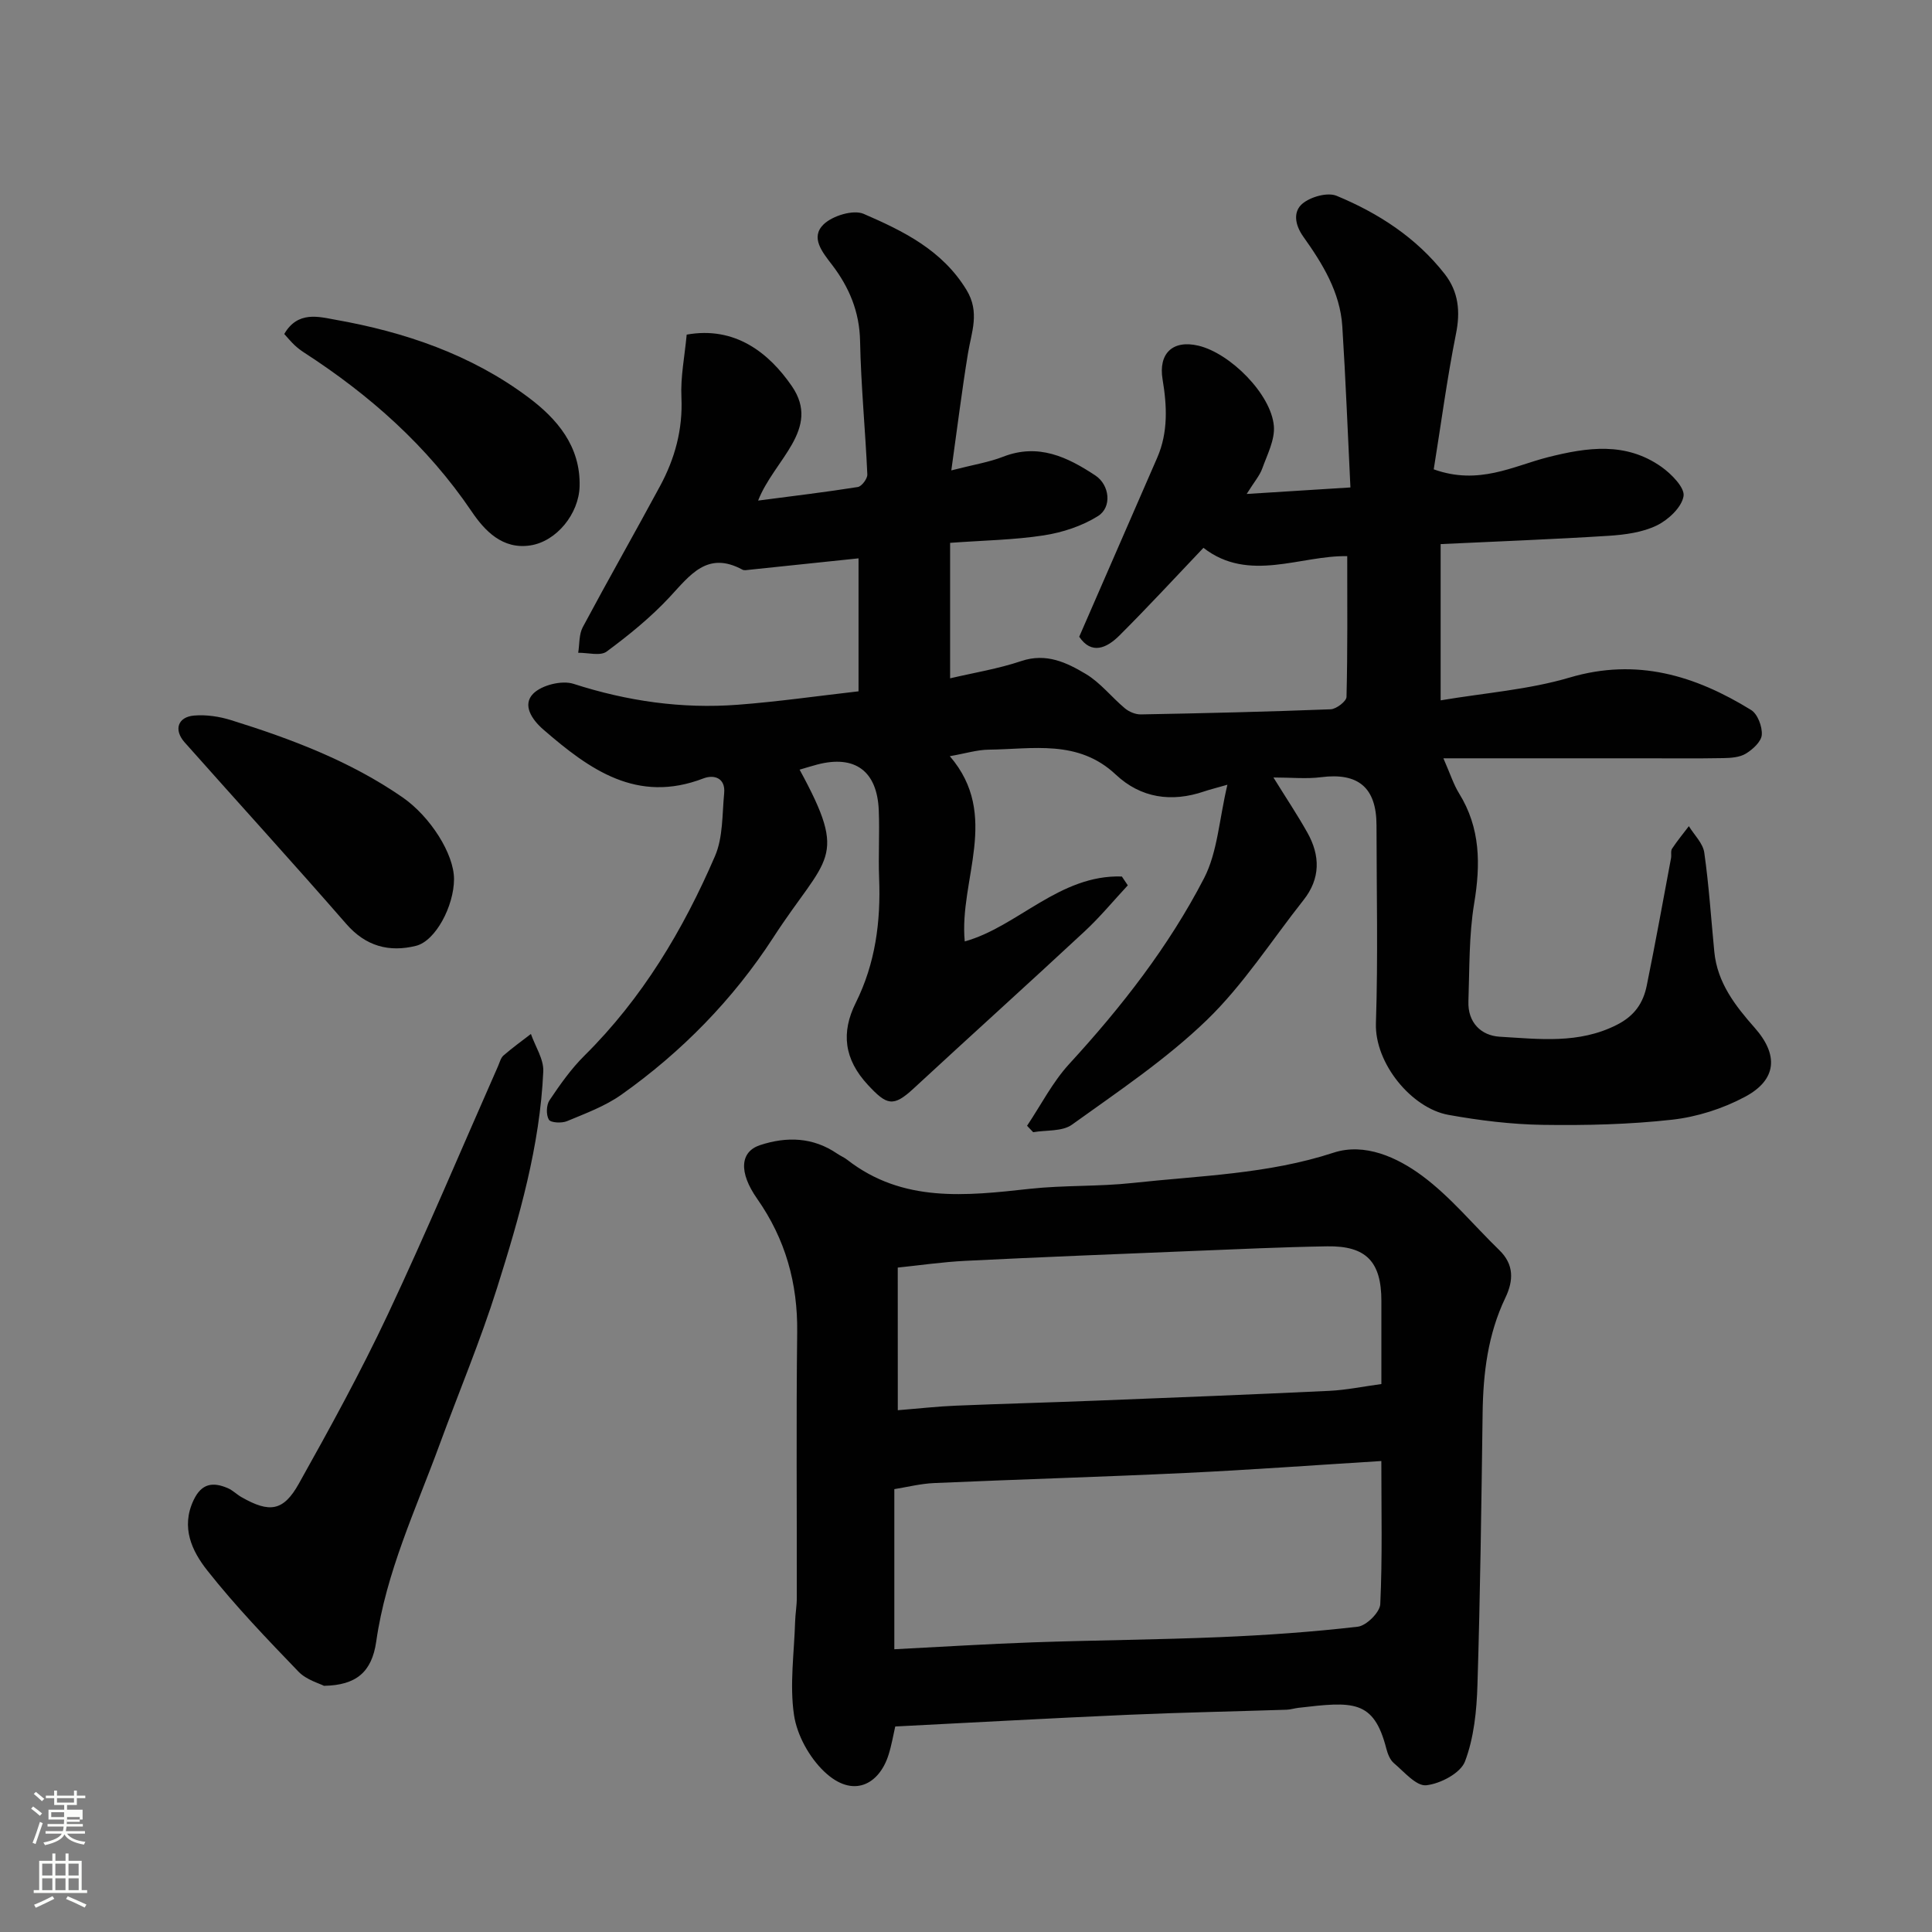 <svg enable-background="new 0 0 400 400" viewBox="0 0 400 400" xmlns="http://www.w3.org/2000/svg"><rect x="0" y="0" width="400" height="400" fill="#808080" stroke="none"/><path d="m6.44 374.46.42-.45c.65.47 1.27.95 1.85 1.44l-.45.49c-.65-.56-1.25-1.06-1.82-1.48m.93 7.33-.63-.26c.55-1.36 1.05-2.8 1.52-4.33.19.1.38.19.59.27-.46 1.29-.95 2.73-1.48 4.32m-.38-10.38.44-.42c.43.34 1.01.82 1.74 1.44l-.49.49c-.53-.51-1.09-1.01-1.69-1.51m2.5.35h1.72v-1.04h.59v1.04h3.52v-1.04h.59v1.04h1.75v.53h-1.75v1.42h-2.03v.97h3.22v2.03h-3.24c0 .35-.01.66-.03.93h3.32v.53h-3.37c-.03.27-.08.58-.15.94h3.96v.53h-3.71c.67.92 1.93 1.48 3.79 1.68-.13.24-.23.44-.29.59-2.13-.38-3.48-1.08-4.04-2.12-.43.97-1.77 1.72-4.03 2.23-.09-.19-.2-.37-.33-.55 2.1-.42 3.37-1.03 3.81-1.83h-3.36v-.53h3.58c.08-.29.13-.61.16-.94h-3.33v-.53h3.39c.02-.27.04-.58.04-.93h-3.23v-2.03h3.25v-.97h-2.07v-1.42h-1.73zm1.12 3.44v1h2.65c.01-.3.02-.44.01-.4v-.25-.35zm1.19-2h3.52v-.91h-3.52zm4.71 3h-2.63v.59c0 .15-.01.28-.01.4h2.64v-1.99z" fill="#fbfcfa"/><path d="m13.56 383.74h.63v1.52h2.72v6.07h1.13v.6h-11.06v-.6h1.13v-6.07h2.73v-1.52h.63v1.52h2.1v-1.52zm-2.69 8.83.38.56c-1.24.63-2.53 1.25-3.85 1.85-.1-.21-.21-.42-.34-.63 1.36-.55 2.63-1.15 3.81-1.78m-2.13-4.27h2.1v-2.45h-2.1zm0 3.04h2.1v-2.46h-2.1zm2.72-3.04h2.1v-2.45h-2.1zm0 3.04h2.1v-2.46h-2.1zm6.07 3.6c-1.41-.71-2.7-1.3-3.86-1.78l.35-.56c1.45.62 2.75 1.19 3.88 1.72zm-1.25-9.09h-2.1v2.45h2.1zm-2.09 5.49h2.1v-2.46h-2.1z" fill="#fbfcfa"/><g fill="#010101"><path d="m296.84 97.17c9.31 3.35 16.41-.66 23.57-2.49 8.28-2.1 16.19-3.22 23.56 1.97 2.07 1.46 4.89 4.33 4.59 6.08-.39 2.32-3.16 4.9-5.54 6.06-2.97 1.44-6.56 1.92-9.93 2.14-11.51.73-23.04 1.16-34.82 1.72v32.35c9.18-1.55 18.22-2.21 26.7-4.72 13.92-4.12 25.99-.42 37.57 6.71 1.36.84 2.34 3.44 2.22 5.14-.09 1.4-1.86 3.02-3.28 3.89-1.29.79-3.11.91-4.7.94-5.5.1-11 .04-16.5.04-13.43 0-26.85 0-41.44 0 1.46 3.33 2.12 5.44 3.24 7.25 4.45 7.17 4.47 14.72 3.13 22.8-1.1 6.64-.95 13.5-1.19 20.27-.16 4.37 2.62 7.09 6.47 7.32 8.14.47 16.37 1.55 24.26-2.46 3.69-1.87 5.46-4.53 6.19-8.12 1.79-8.78 3.38-17.6 5.03-26.4.12-.65-.11-1.47.21-1.95 1.07-1.62 2.31-3.12 3.48-4.66 1.11 1.81 2.91 3.53 3.19 5.46.97 6.81 1.41 13.69 2.08 20.55.62 6.39 4.32 11.16 8.36 15.73 4.96 5.61 4.62 10.76-2.02 14.3-4.58 2.45-9.91 4.15-15.06 4.73-8.86.99-17.85 1.2-26.78 1.07-6.53-.1-13.11-.91-19.55-2.07-7.61-1.37-15.28-10.65-15.01-18.97.45-13.65.13-27.33.12-40.99-.01-7.81-3.78-10.94-11.48-9.95-3.04.39-6.17.06-9.86.06 2.65 4.28 4.98 7.76 7.02 11.4 2.68 4.76 2.75 9.51-.8 13.99-6.61 8.35-12.44 17.52-20.03 24.85-8.42 8.13-18.34 14.77-27.9 21.64-2.01 1.45-5.32 1.09-8.03 1.56-.42-.44-.85-.89-1.27-1.33 2.88-4.3 5.28-9.04 8.74-12.81 10.8-11.76 20.59-24.3 27.91-38.45 2.79-5.41 3.11-12.09 4.83-19.35-2.72.78-3.77 1.03-4.79 1.38-6.77 2.31-13.14 1.39-18.32-3.48-7.81-7.34-17.21-5.26-26.31-5.16-2.42.03-4.83.79-8.05 1.35 10.54 12.25 1.87 25.59 3.09 38.35 10.93-3.02 19.61-13.87 32.53-13.44.41.61.82 1.22 1.23 1.83-2.97 3.19-5.76 6.58-8.95 9.54-11.74 10.92-23.65 21.65-35.42 32.54-4.22 3.91-5.55 3.42-9.43-.75-4.97-5.35-5.58-10.87-2.53-17 4.08-8.19 5.2-16.84 4.84-25.84-.18-4.66.12-9.34-.07-14-.32-8.17-4.93-11.54-12.74-9.5-1.23.32-2.44.71-3.65 1.06 10.28 18.86 5.61 17.69-5.46 34.77-8.28 12.77-18.94 23.67-31.42 32.51-3.37 2.39-7.41 3.88-11.27 5.49-1.09.46-3.36.35-3.76-.3-.6-.99-.54-3.03.13-4.02 2.18-3.25 4.48-6.52 7.25-9.26 11.96-11.85 20.42-26.02 27.01-41.29 1.68-3.89 1.48-8.65 1.9-13.03.3-3.14-2.07-3.91-4.29-3.06-13.75 5.28-23.57-1.82-33.13-10.1-2.46-2.13-4.39-5.14-2.12-7.44 1.76-1.78 5.94-2.82 8.35-2.04 11.13 3.59 22.43 5.21 34.02 4.33 8.3-.63 16.56-1.82 24.99-2.78 0-9.64 0-18.75 0-27.53-7.62.8-15.09 1.59-22.56 2.36-.49.05-1.1.19-1.48-.02-7.26-3.93-10.83 1.12-15.07 5.68-3.9 4.19-8.43 7.87-13.04 11.28-1.31.97-3.89.22-5.89.25.29-1.78.14-3.8.95-5.31 5.23-9.79 10.73-19.44 16-29.21 3.08-5.71 4.73-11.74 4.42-18.4-.2-4.21.68-8.48 1.09-12.95 9.99-1.79 17.01 3.74 21.77 10.66 6.14 8.94-3.66 15.19-6.98 23.7 7.46-.98 14.07-1.76 20.64-2.81.81-.13 2.01-1.73 1.97-2.6-.41-9.21-1.32-18.41-1.5-27.62-.12-6.09-2.27-11.16-5.81-15.79-2.02-2.64-4.53-5.66-1.74-8.37 1.85-1.79 6.16-3.1 8.3-2.17 8.19 3.55 16.26 7.49 21.28 15.74 2.83 4.65 1.02 8.74.3 13.18-1.26 7.72-2.22 15.49-3.44 24.19 4.56-1.18 7.78-1.68 10.73-2.83 7.28-2.84 13.3.05 19.09 3.88 2.96 1.96 3.5 6.57.53 8.42-3.3 2.06-7.32 3.38-11.19 3.98-6.15.95-12.44 1.04-19.41 1.55v28.05c4.84-1.14 9.93-1.96 14.75-3.58 5.16-1.73 9.38.31 13.35 2.68 3.03 1.81 5.34 4.82 8.1 7.12.86.72 2.19 1.27 3.29 1.25 13.1-.24 26.2-.55 39.3-1.06 1.17-.05 3.26-1.65 3.28-2.56.24-9.57.15-19.14.15-29.14-9.62-.21-20.38 5.59-29.77-1.73-5.91 6.21-11.53 12.31-17.4 18.16-2.64 2.63-5.78 4.02-8.32.25 5.47-12.56 10.82-24.81 16.15-37.07 2.29-5.26 2.02-10.77 1.11-16.21-.89-5.32 2.05-8.25 7.42-6.98 6.59 1.56 15.07 10.05 15.62 16.63.24 2.85-1.37 5.92-2.4 8.79-.52 1.46-1.62 2.71-3.23 5.28 7.92-.5 14.69-.93 21.48-1.35-.56-11.39-.98-22.38-1.68-33.35-.45-7.08-4.1-12.99-8.06-18.55-1.84-2.58-2.1-5.25-.2-6.85 1.7-1.43 5.19-2.41 7.08-1.63 8.66 3.59 16.48 8.65 22.36 16.16 2.89 3.69 3.31 7.81 2.33 12.54-1.85 9.28-3.08 18.66-4.58 27.93z"/><path d="m185.35 357.45c-.42 1.83-.76 3.9-1.39 5.88-1.93 6.1-7.34 9.14-13.31 3.46-3.09-2.94-5.64-7.54-6.26-11.72-.93-6.29.04-12.86.23-19.32.05-1.65.35-3.29.35-4.93.03-18.33-.14-36.66.08-54.98.12-10.17-2.44-19.31-8.29-27.65-3.86-5.5-3.54-9.75.62-11.11 5.52-1.81 10.95-1.65 15.95 1.77.67.46 1.44.77 2.08 1.27 11.51 8.96 24.61 7.46 37.82 6.01 7.05-.77 14.22-.44 21.28-1.21 13.93-1.52 28-1.82 41.59-6.27 6.44-2.11 13.18.96 18.35 4.79 5.88 4.36 10.64 10.22 15.95 15.37 3.1 3 2.97 6.32 1.27 9.88-3.62 7.56-4.6 15.6-4.71 23.88-.25 18.76-.49 37.53-1.07 56.28-.16 5.34-.72 10.93-2.58 15.84-.92 2.42-5.1 4.62-8.02 4.93-2.07.22-4.58-2.79-6.7-4.58-.81-.68-1.29-1.94-1.57-3.02-2.61-10.17-6.91-9.75-18.22-8.43-.81.1-1.61.36-2.42.39-10.93.36-21.87.57-32.79 1.05-16 .7-32.01 1.6-48.24 2.42zm-.19-15.99c9.93-.51 19.31-1.1 28.7-1.43 12.91-.45 25.83-.54 38.73-1.08 9.53-.4 19.06-1.06 28.53-2.16 1.78-.21 4.57-2.98 4.65-4.67.45-9.57.22-19.17.22-29.63-13.94.86-27.23 1.84-40.54 2.47-17.33.82-34.68 1.33-52.02 2.09-2.83.12-5.63.84-8.27 1.26zm.72-49.49c4.49-.36 8.24-.79 11.99-.94 9.59-.4 19.19-.65 28.78-1.03 16.19-.64 32.38-1.27 48.57-2.04 3.54-.17 7.05-.91 10.78-1.41 0-5.91 0-11.55 0-17.2 0-8.11-3.13-11.44-11.21-11.31-9.26.15-18.52.59-27.78.96-15.69.64-31.38 1.26-47.07 2.04-4.86.24-9.69.95-14.07 1.4.01 9.73.01 19.34.01 29.53z"/><path d="m67.07 349.03c-.93-.5-3.63-1.22-5.28-2.94-6.52-6.77-13.06-13.58-18.88-20.95-3.15-3.99-5.52-8.9-2.82-14.57 1.66-3.5 4.02-3.77 7.06-2.47 1.04.44 1.87 1.32 2.87 1.88 5.77 3.28 8.64 2.94 11.85-2.8 6.46-11.54 12.83-23.16 18.46-35.12 7.97-16.95 15.23-34.23 22.8-51.36.33-.75.54-1.67 1.11-2.17 1.82-1.58 3.77-2.99 5.68-4.46.9 2.59 2.68 5.23 2.56 7.77-.7 15.42-4.96 30.19-9.56 44.78-3.46 10.99-7.95 21.66-11.92 32.49-4.92 13.41-11.07 26.4-13.11 40.78-.91 6.27-4.11 9.03-10.82 9.14z"/><path d="m94 182.02c-.01 5.53-3.8 12.8-7.89 13.81-5.52 1.36-10.37.11-14.41-4.53-11.02-12.65-22.34-25.06-33.48-37.61-2.28-2.57-1.43-5.24 1.94-5.54 2.53-.22 5.27.19 7.72.96 12.45 3.88 24.61 8.47 35.45 15.96 5.78 4 10.68 11.75 10.67 16.95z"/><path d="m58.85 69.15c2.81-4.86 7.22-3.55 10.55-2.96 14.39 2.54 28.14 7.22 39.95 16.05 5.95 4.44 10.87 10.13 10.65 18.45-.15 5.68-4.76 11.39-10.18 12.23-5.81.9-9.5-3.08-12.16-7.01-9.19-13.58-21.1-24.12-34.72-32.93-.68-.44-1.34-.95-1.94-1.51-.72-.67-1.35-1.44-2.15-2.32z"/></g></svg>
